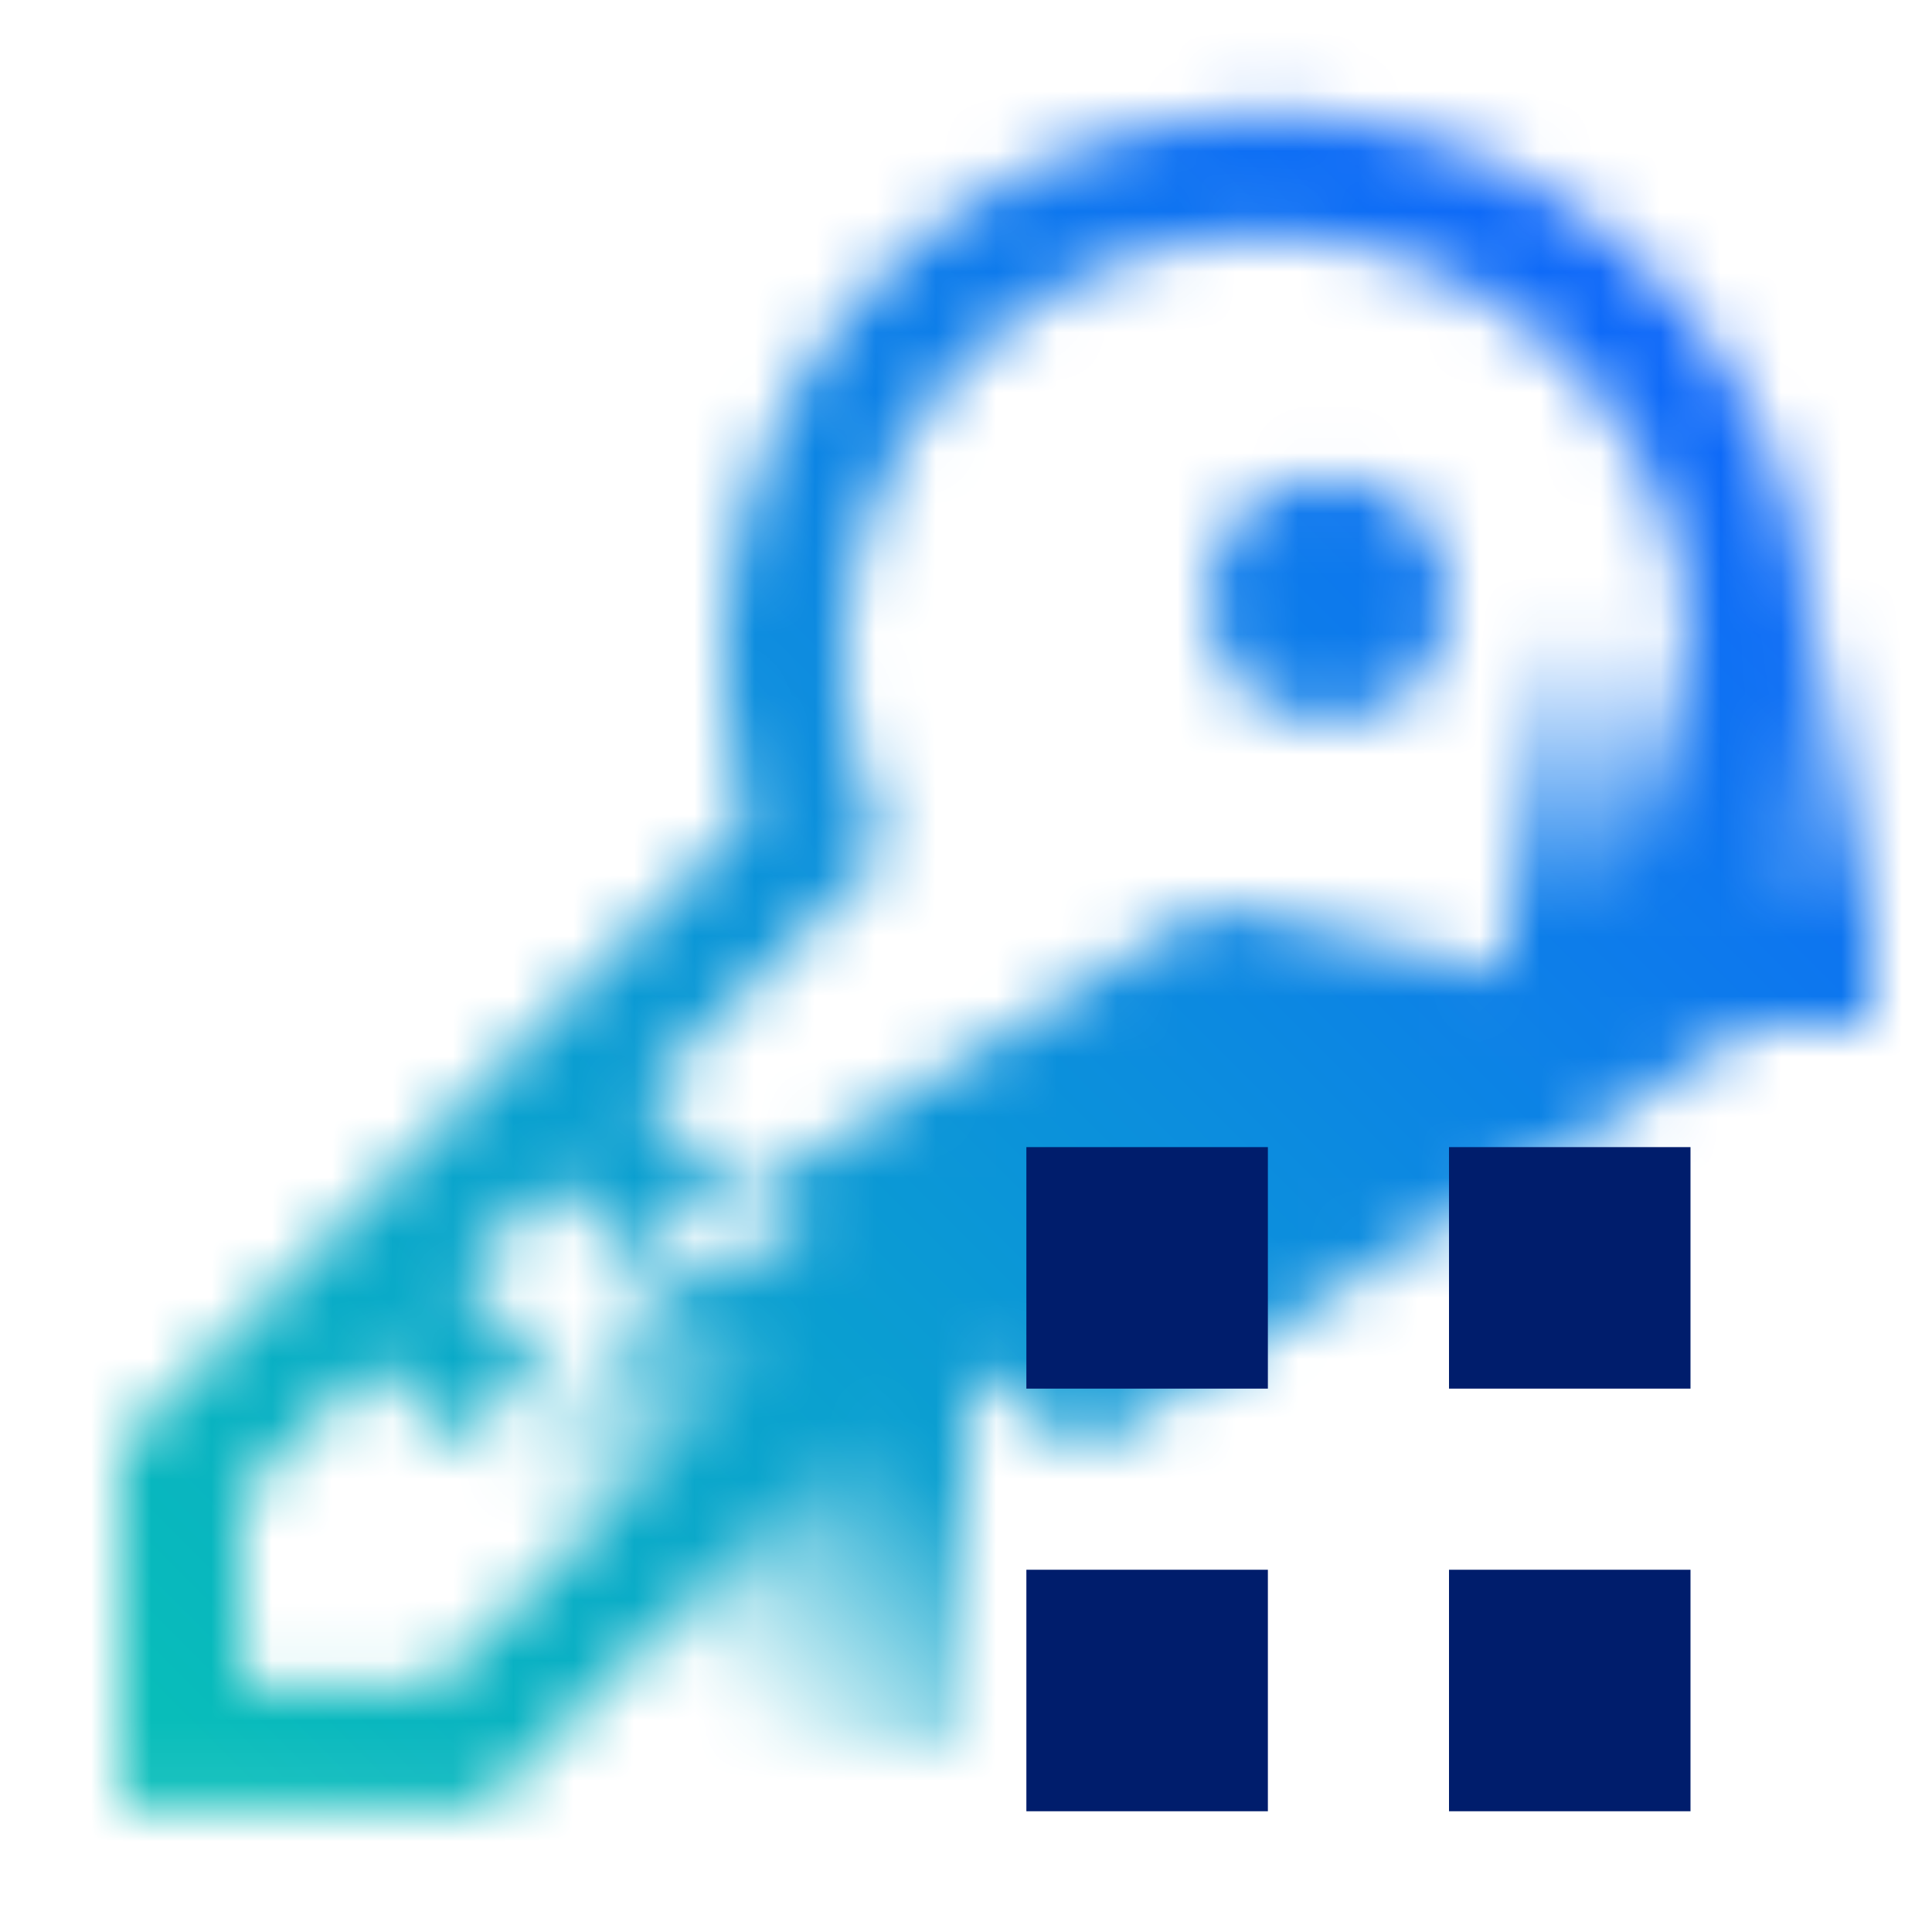 <svg xmlns="http://www.w3.org/2000/svg" xmlns:xlink="http://www.w3.org/1999/xlink" viewBox="0 0 32 32"><defs><style>.cls-1{fill:#fff;}.cls-2,.cls-4{fill-rule:evenodd;}.cls-3{fill:url(#linear-gradient);}.cls-4{fill:url(#linear-gradient-2);}.cls-5{mask:url(#mask);}.cls-6{fill:url(#linear-gradient-3);}.cls-7{fill:#001d6c;}</style><linearGradient id="linear-gradient" x1="28" y1="9" x2="28" y2="17" gradientUnits="userSpaceOnUse"><stop offset="0.15" stop-opacity="0"/><stop offset="0.8"/></linearGradient><linearGradient id="linear-gradient-2" x1="7.25" y1="31.25" x2="16.75" y2="21.75" gradientUnits="userSpaceOnUse"><stop offset="0.4" stop-opacity="0"/><stop offset="0.8"/></linearGradient><mask id="mask" x="0" y="0" width="32" height="32" maskUnits="userSpaceOnUse"><path class="cls-1" d="M26.223,3.582a8.8,8.8,0,0,0-5.967-1.649,9.027,9.027,0,0,0-7.868,11.611L2,23.933v6H8L18.388,19.544A9,9,0,0,0,30,10.933,9.067,9.067,0,0,0,26.223,3.582Zm-9,1.436a6.705,6.705,0,0,1,4-1.085,7.01,7.01,0,0,1,5.991,10.235,7.132,7.132,0,0,1-8.443,3.4l-.948-.287-.847.847-9.8,9.8H4V24.761l2.207-2.207,1.379,1.379L9,22.518,7.621,21.14l1.586-1.586,1.379,1.379L12,19.518,10.622,18.14,13.8,14.959l.847-.848L14.3,12.965a7.027,7.027,0,0,1,2.922-7.947Z"/><circle class="cls-1" cx="22" cy="9.933" r="2"/><polygon class="cls-2" points="29 17 18 24 12 20 20 15 29 17"/><rect class="cls-3" x="25" y="9" width="6" height="8"/><polygon class="cls-4" points="16 21 11 21 5 29 16 29 16 21"/></mask><linearGradient id="linear-gradient-3" y1="32" x2="32" gradientUnits="userSpaceOnUse"><stop offset="0.1" stop-color="#08bdba"/><stop offset="0.9" stop-color="#0f62fe"/></linearGradient></defs><g id="Layer_2" data-name="Layer 2"><g id="Light_theme_icons" data-name="Light theme icons"><g class="cls-5"><rect class="cls-6" width="32" height="32"/></g><rect class="cls-7" x="17" y="26" width="4" height="4"/><rect class="cls-7" x="24" y="26" width="4" height="4"/><rect class="cls-7" x="17" y="19" width="4" height="4"/><rect class="cls-7" x="24" y="19" width="4" height="4"/></g></g></svg>